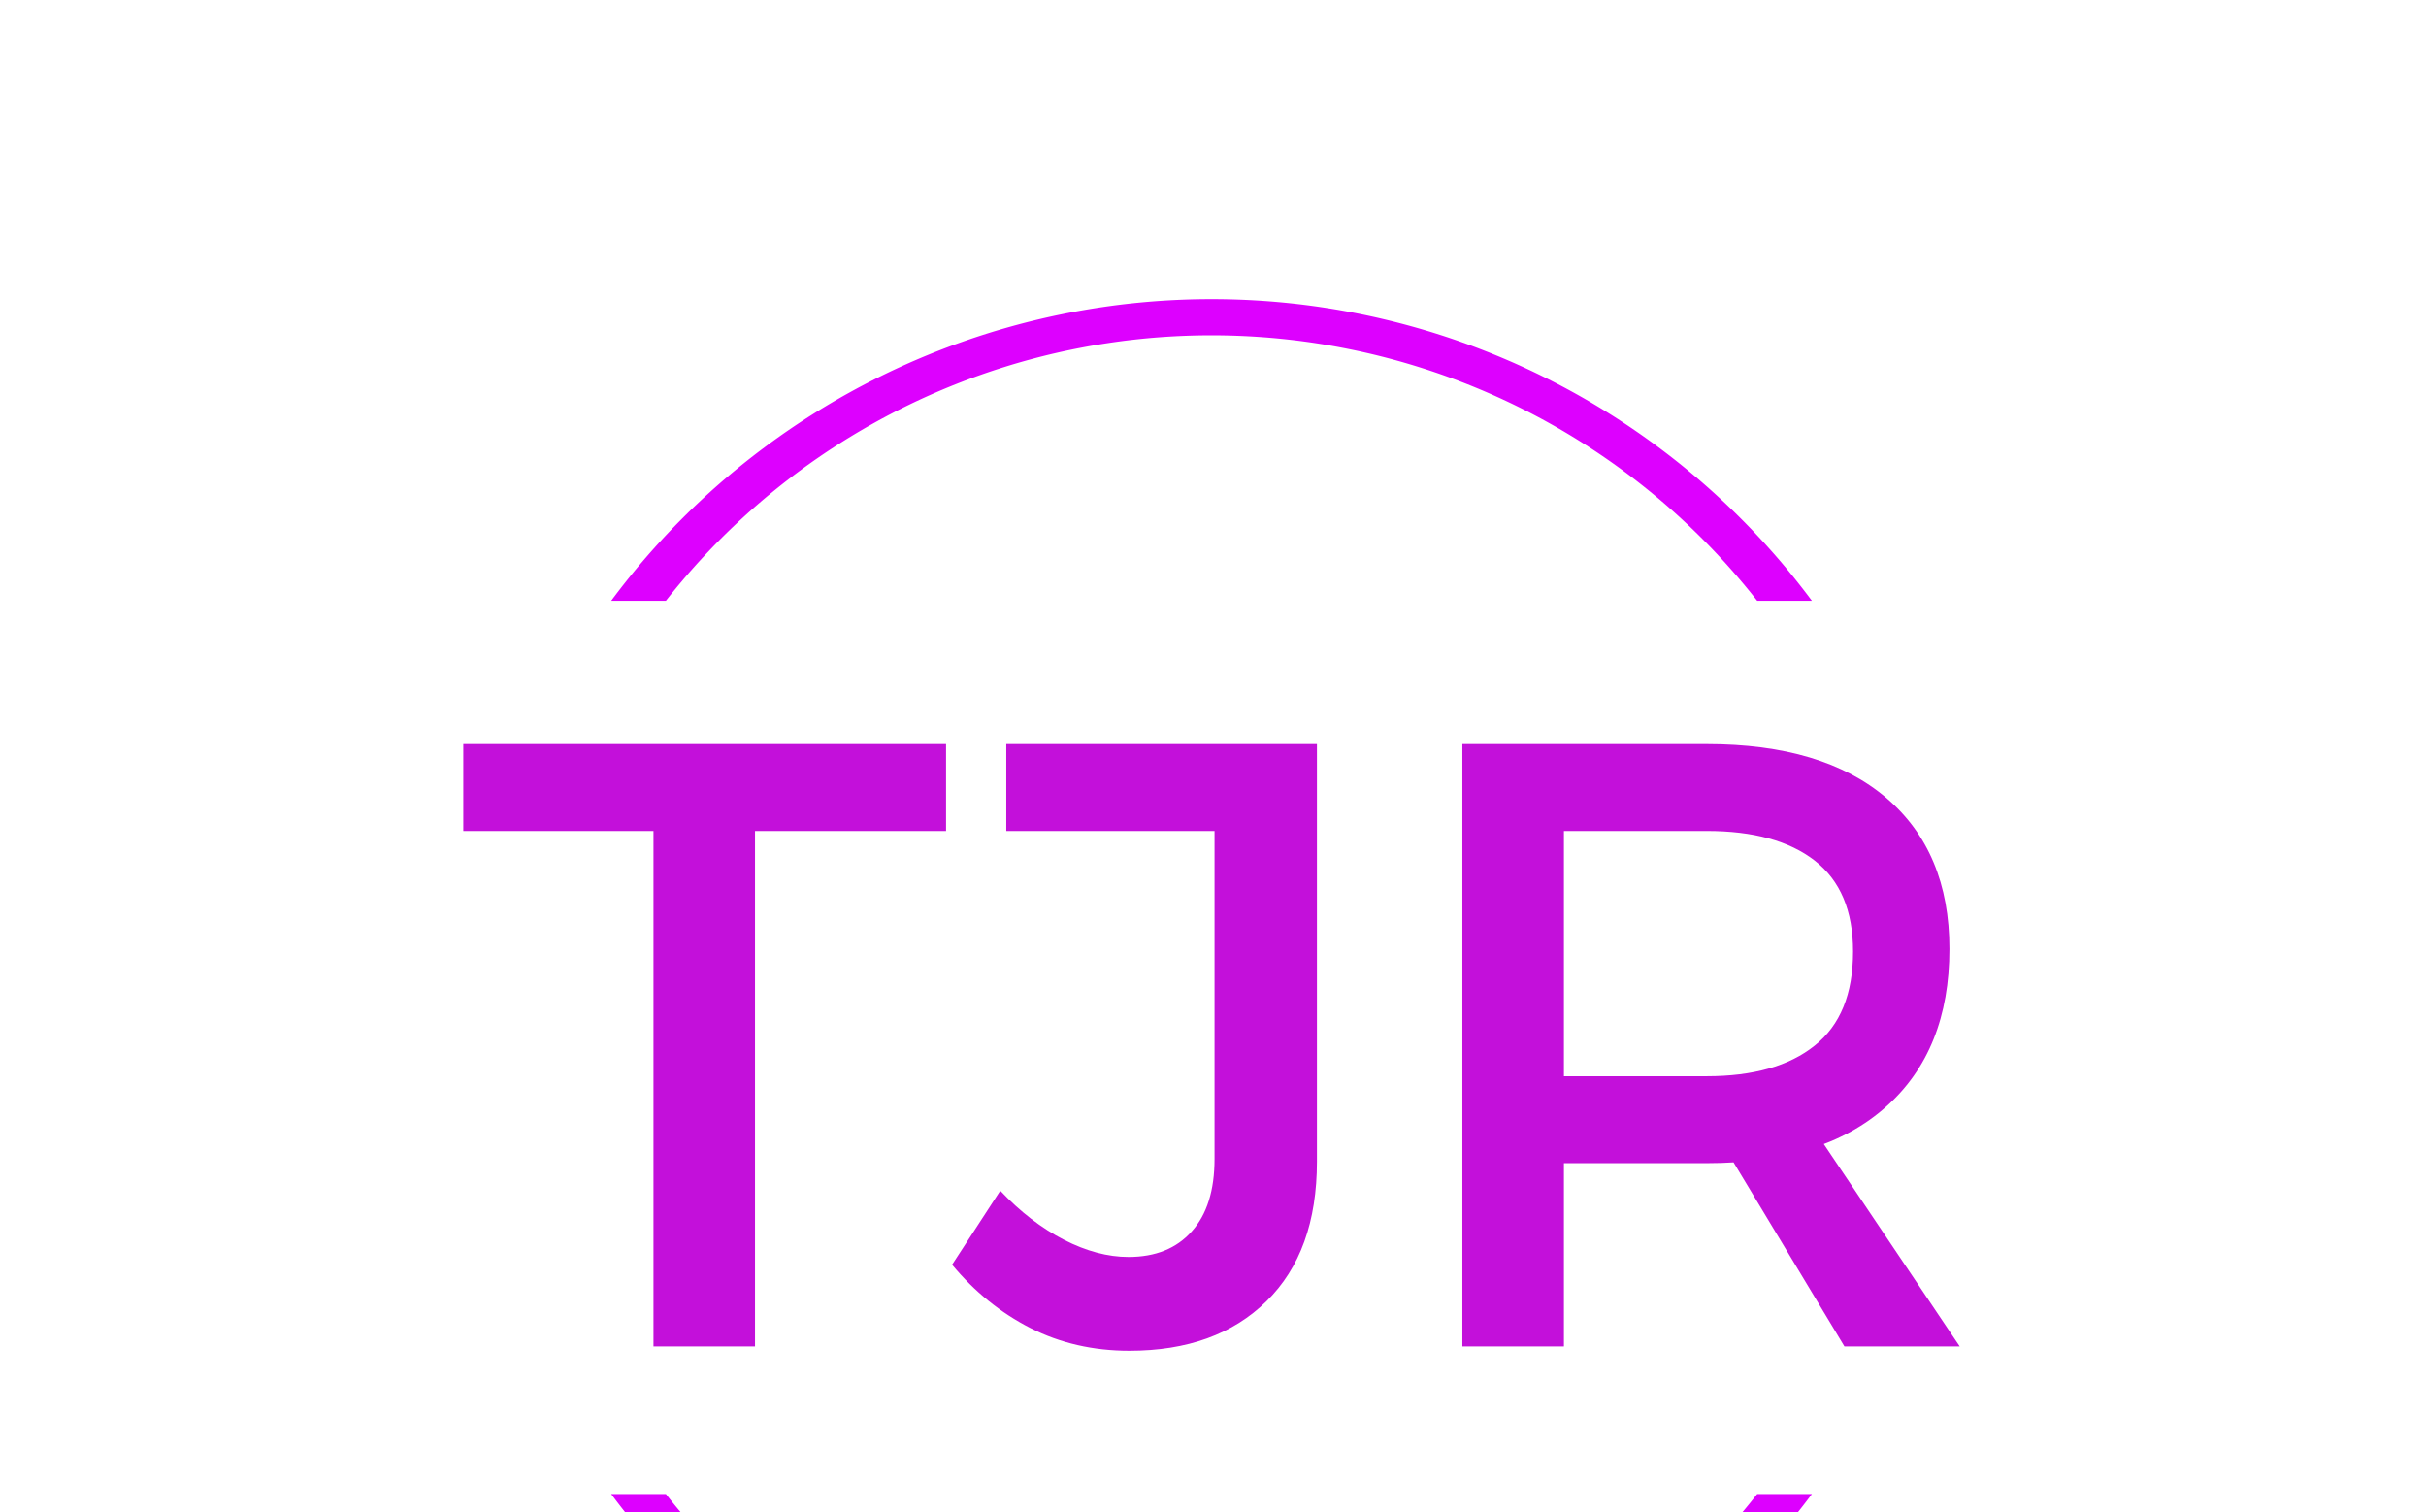 <svg xmlns="http://www.w3.org/2000/svg" version="1.1" xmlns:xlink="http://www.w3.org/1999/xlink" xmlns:svgjs="http://svgjs.dev/svgjs" width="1500" height="935" viewBox="0 0 1500 935"><g transform="matrix(1,0,0,1,-0.909,180.063)"><svg viewBox="0 0 396 247" data-background-color="#08090b" preserveAspectRatio="xMidYMid meet" height="935" width="1500" xmlns="http://www.w3.org/2000/svg" xmlns:xlink="http://www.w3.org/1999/xlink"><g id="tight-bounds" transform="matrix(1,0,0,1,0.24,-0.1)"><svg viewBox="0 0 395.52 247.2" height="247.2" width="395.52"><g><svg></svg></g><g><svg viewBox="0 0 395.52 247.2" height="247.2" width="395.52"><g transform="matrix(1,0,0,1,75.544,74.053)"><svg viewBox="0 0 244.431 99.094" height="99.094" width="244.431"><g><svg viewBox="0 0 244.431 99.094" height="99.094" width="244.431"><g><svg viewBox="0 0 244.431 99.094" height="99.094" width="244.431"><g><svg viewBox="0 0 244.431 99.094" height="99.094" width="244.431"><g id="textblocktransform"><svg viewBox="0 0 244.431 99.094" height="99.094" width="244.431" id="textblock"><g><svg viewBox="0 0 244.431 99.094" height="99.094" width="244.431"><g transform="matrix(1,0,0,1,0,0)"><svg width="244.431" viewBox="0.45 -35 86.95 35.25" height="99.094" data-palette-color="#c310da"><path d="M0.45-29.95L0.45-35 28.5-35 28.5-29.95 17.4-29.95 17.4 0 11.5 0 11.5-29.95 0.45-29.95ZM50.05-35L50.05-10.75Q50.05-5.5 47.12-2.63 44.2 0.25 39.15 0.25L39.15 0.25Q36 0.25 33.4-1.07 30.8-2.4 28.85-4.75L28.85-4.75 31.65-9.05Q33.4-7.2 35.35-6.2 37.3-5.2 39.1-5.2L39.1-5.2Q41.45-5.2 42.77-6.68 44.1-8.15 44.1-10.9L44.1-10.9 44.1-29.95 32-29.95 32-35 50.05-35ZM58.5-35L72.7-35Q79.45-35 83.12-31.88 86.8-28.75 86.8-23.1L86.8-23.1Q86.8-17.2 83.12-13.93 79.45-10.65 72.7-10.65L72.7-10.65 64.4-10.65 64.4 0 58.5 0 58.5-35ZM64.4-15.7L72.7-15.7Q76.75-15.7 78.97-17.48 81.2-19.25 81.2-22.95L81.2-22.95Q81.2-26.5 78.97-28.23 76.75-29.95 72.7-29.95L72.7-29.95 64.4-29.95 64.4-15.7ZM80.7 0L72.9-12.95 78.7-12.95 87.4 0 80.7 0Z" opacity="1" transform="matrix(1,0,0,1,0,0)" fill="#c310da" class="wordmark-text-0" data-fill-palette-color="primary" id="text-0"></path></svg></g></svg></g></svg></g></svg></g><g></g></svg></g></svg></g></svg></g><g><path d="M99.697 50.659A122.216 122.216 0 0 1 295.823 50.659L286.887 50.659A113.279 113.279 0 0 0 108.633 50.659L99.697 50.659M99.697 196.541A122.216 122.216 0 0 0 295.823 196.541L286.887 196.541A113.279 113.279 0 0 1 108.633 196.541L99.697 196.541" fill="#dd00ff" stroke="transparent" data-fill-palette-color="tertiary"></path></g></svg></g><defs></defs></svg><rect width="395.52" height="247.2" fill="none" stroke="none" visibility="hidden"></rect></g></svg></g></svg>